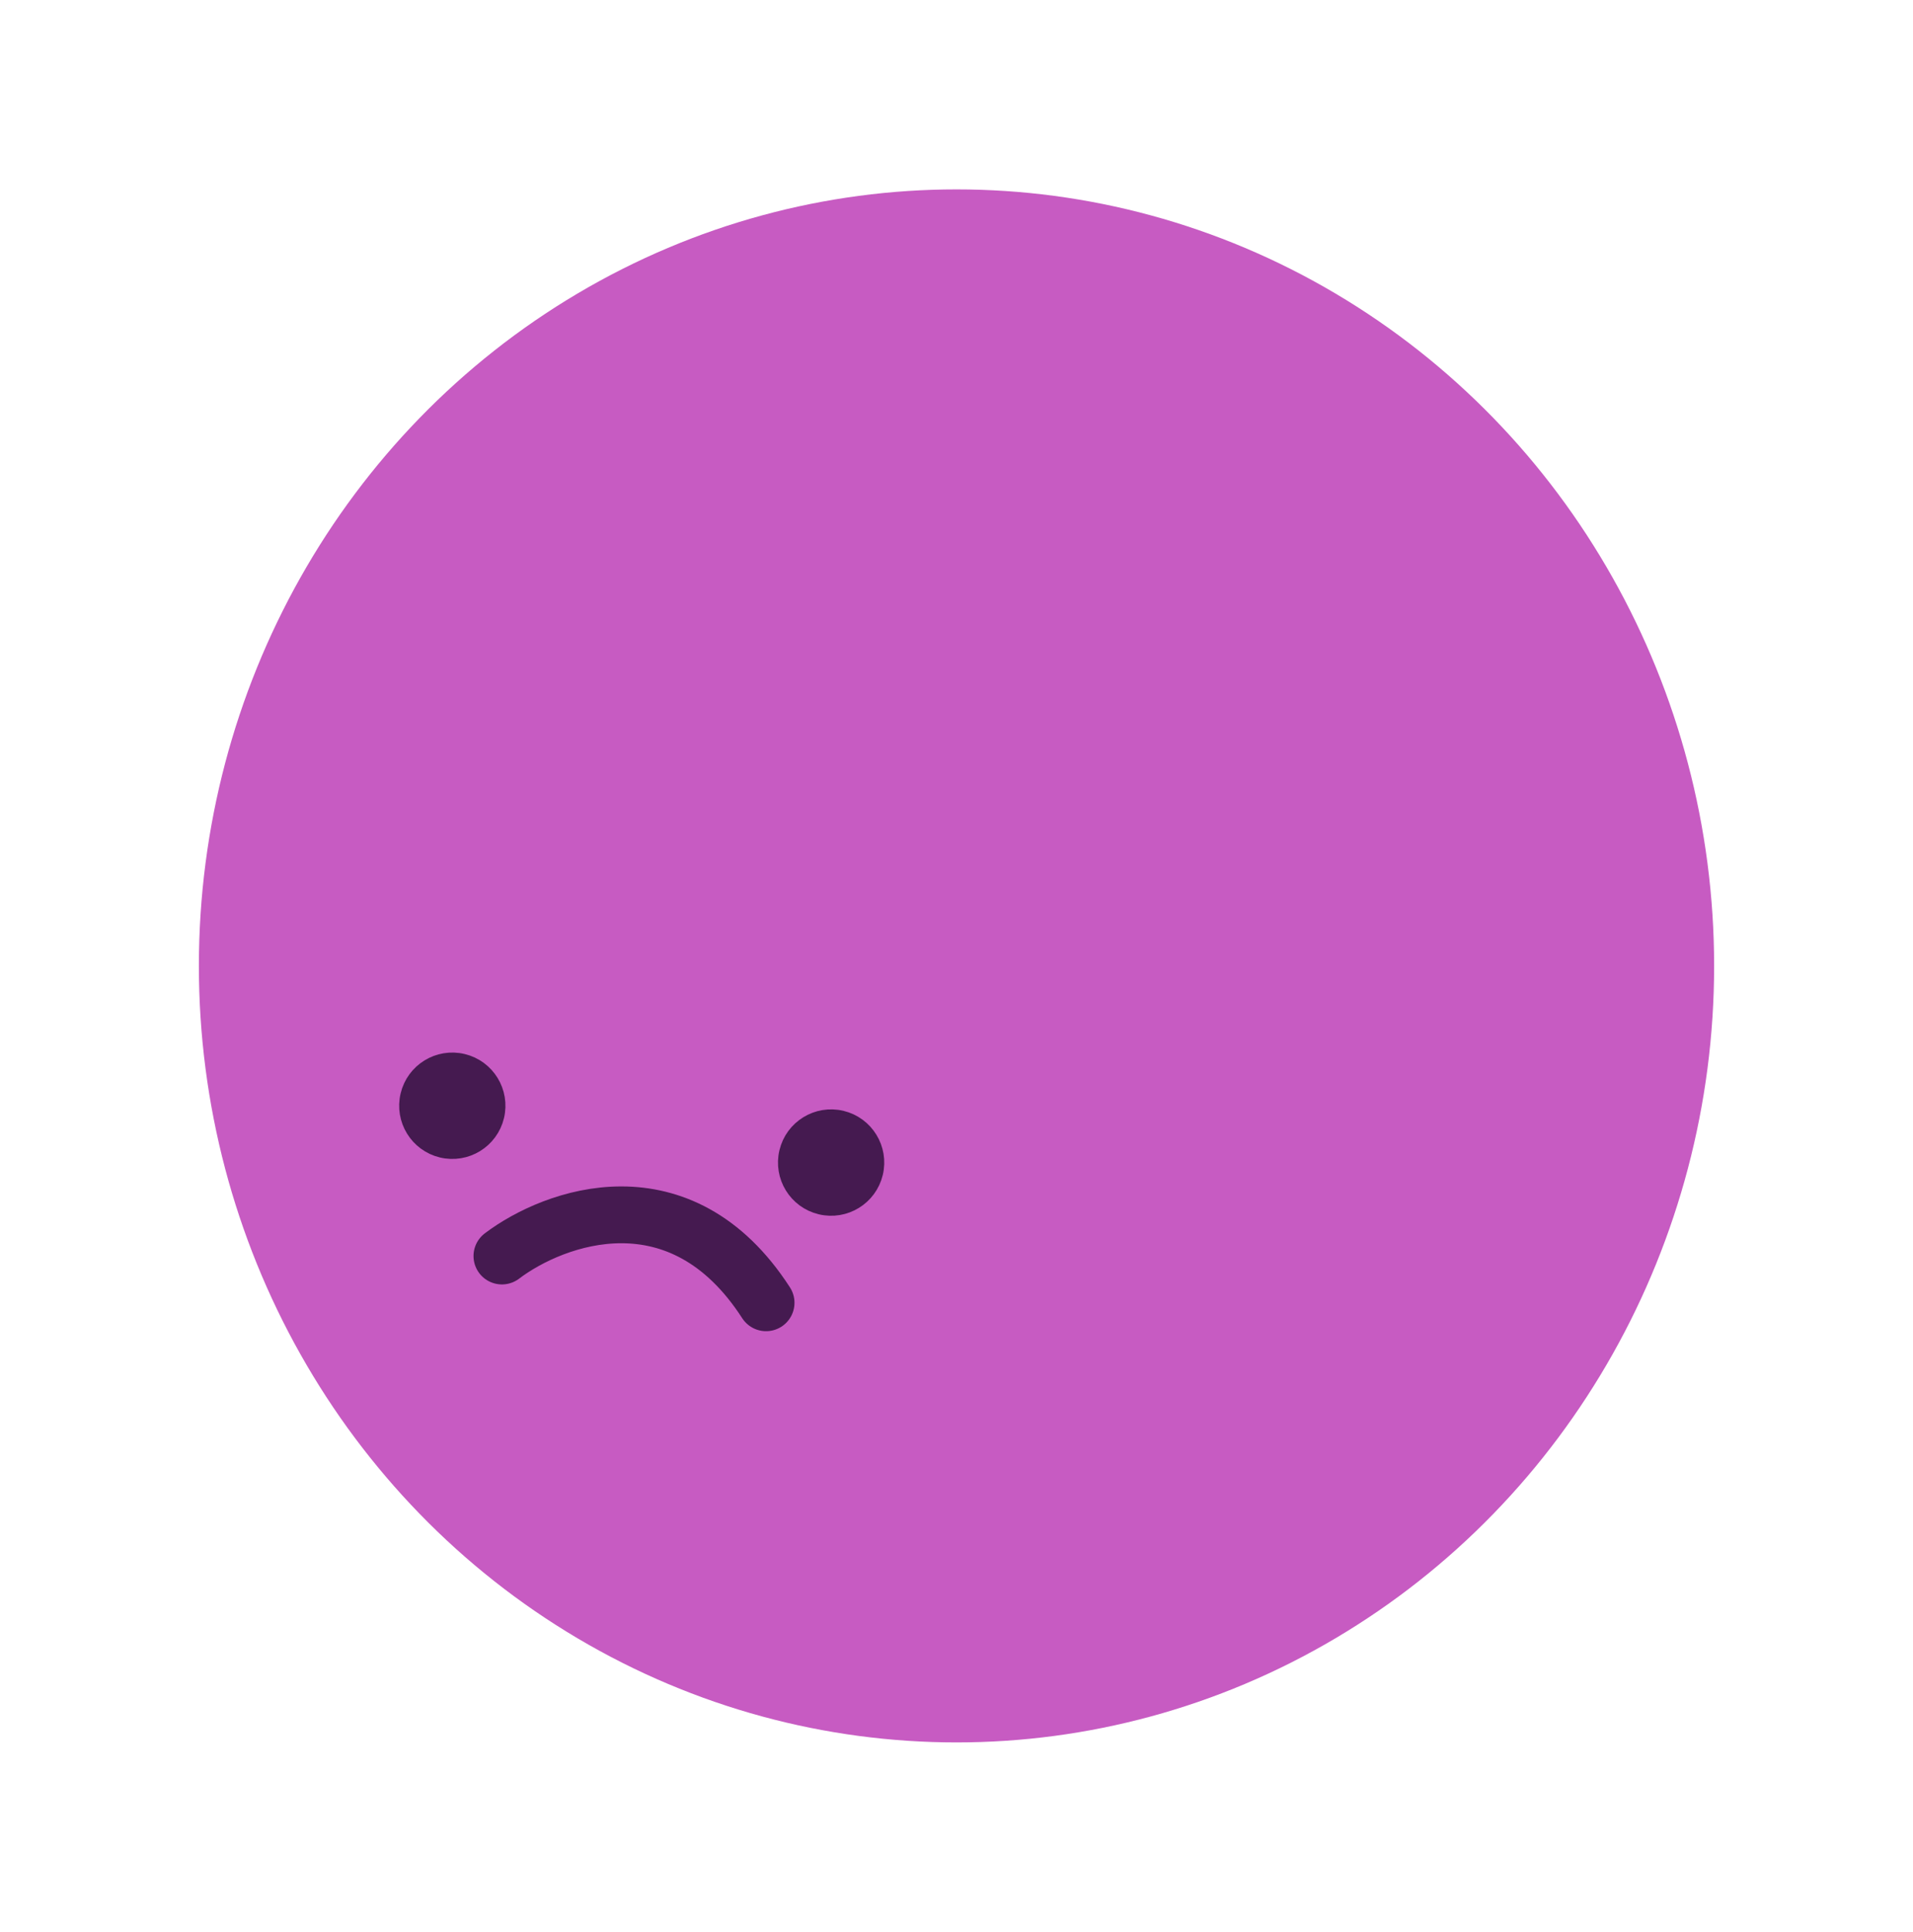 <svg width="101" height="102" viewBox="0 0 101 102" fill="none" xmlns="http://www.w3.org/2000/svg">
<g filter="url(#filter0_d_853_456)">
<ellipse cx="48.5" cy="47" rx="40" ry="41" fill="#C75BC2"/>
</g>
<path d="M41.638 60.848C41.342 62.088 42.106 63.333 43.344 63.629C44.582 63.925 45.826 63.161 46.122 61.921C46.418 60.68 45.654 59.435 44.416 59.139C43.178 58.843 41.934 59.607 41.638 60.848Z" fill="#451A50" stroke="#451A50"/>
<path d="M21.638 57.848C21.342 59.088 22.107 60.333 23.344 60.629C24.582 60.925 25.826 60.161 26.122 58.921C26.418 57.68 25.654 56.435 24.416 56.139C23.178 55.843 21.934 56.607 21.638 57.848Z" fill="#451A50" stroke="#451A50"/>
<path d="M26.5 66.318C29.266 64.226 35.928 61.789 40.446 68.787" stroke="#451A50" stroke-width="3" stroke-linecap="round"/>
<defs>
<filter id="filter0_d_853_456" x="0.5" y="0" width="100" height="102" filterUnits="userSpaceOnUse" color-interpolation-filters="sRGB">
<feFlood flood-opacity="0" result="BackgroundImageFix"/>
<feColorMatrix in="SourceAlpha" type="matrix" values="0 0 0 0 0 0 0 0 0 0 0 0 0 0 0 0 0 0 127 0" result="hardAlpha"/>
<feOffset dx="2" dy="4"/>
<feGaussianBlur stdDeviation="5"/>
<feComposite in2="hardAlpha" operator="out"/>
<feColorMatrix type="matrix" values="0 0 0 0 0.047 0 0 0 0 0.024 0 0 0 0 0.149 0 0 0 0.25 0"/>
<feBlend mode="normal" in2="BackgroundImageFix" result="effect1_dropShadow_853_456"/>
<feBlend mode="normal" in="SourceGraphic" in2="effect1_dropShadow_853_456" result="shape"/>
</filter>
</defs>
</svg>
